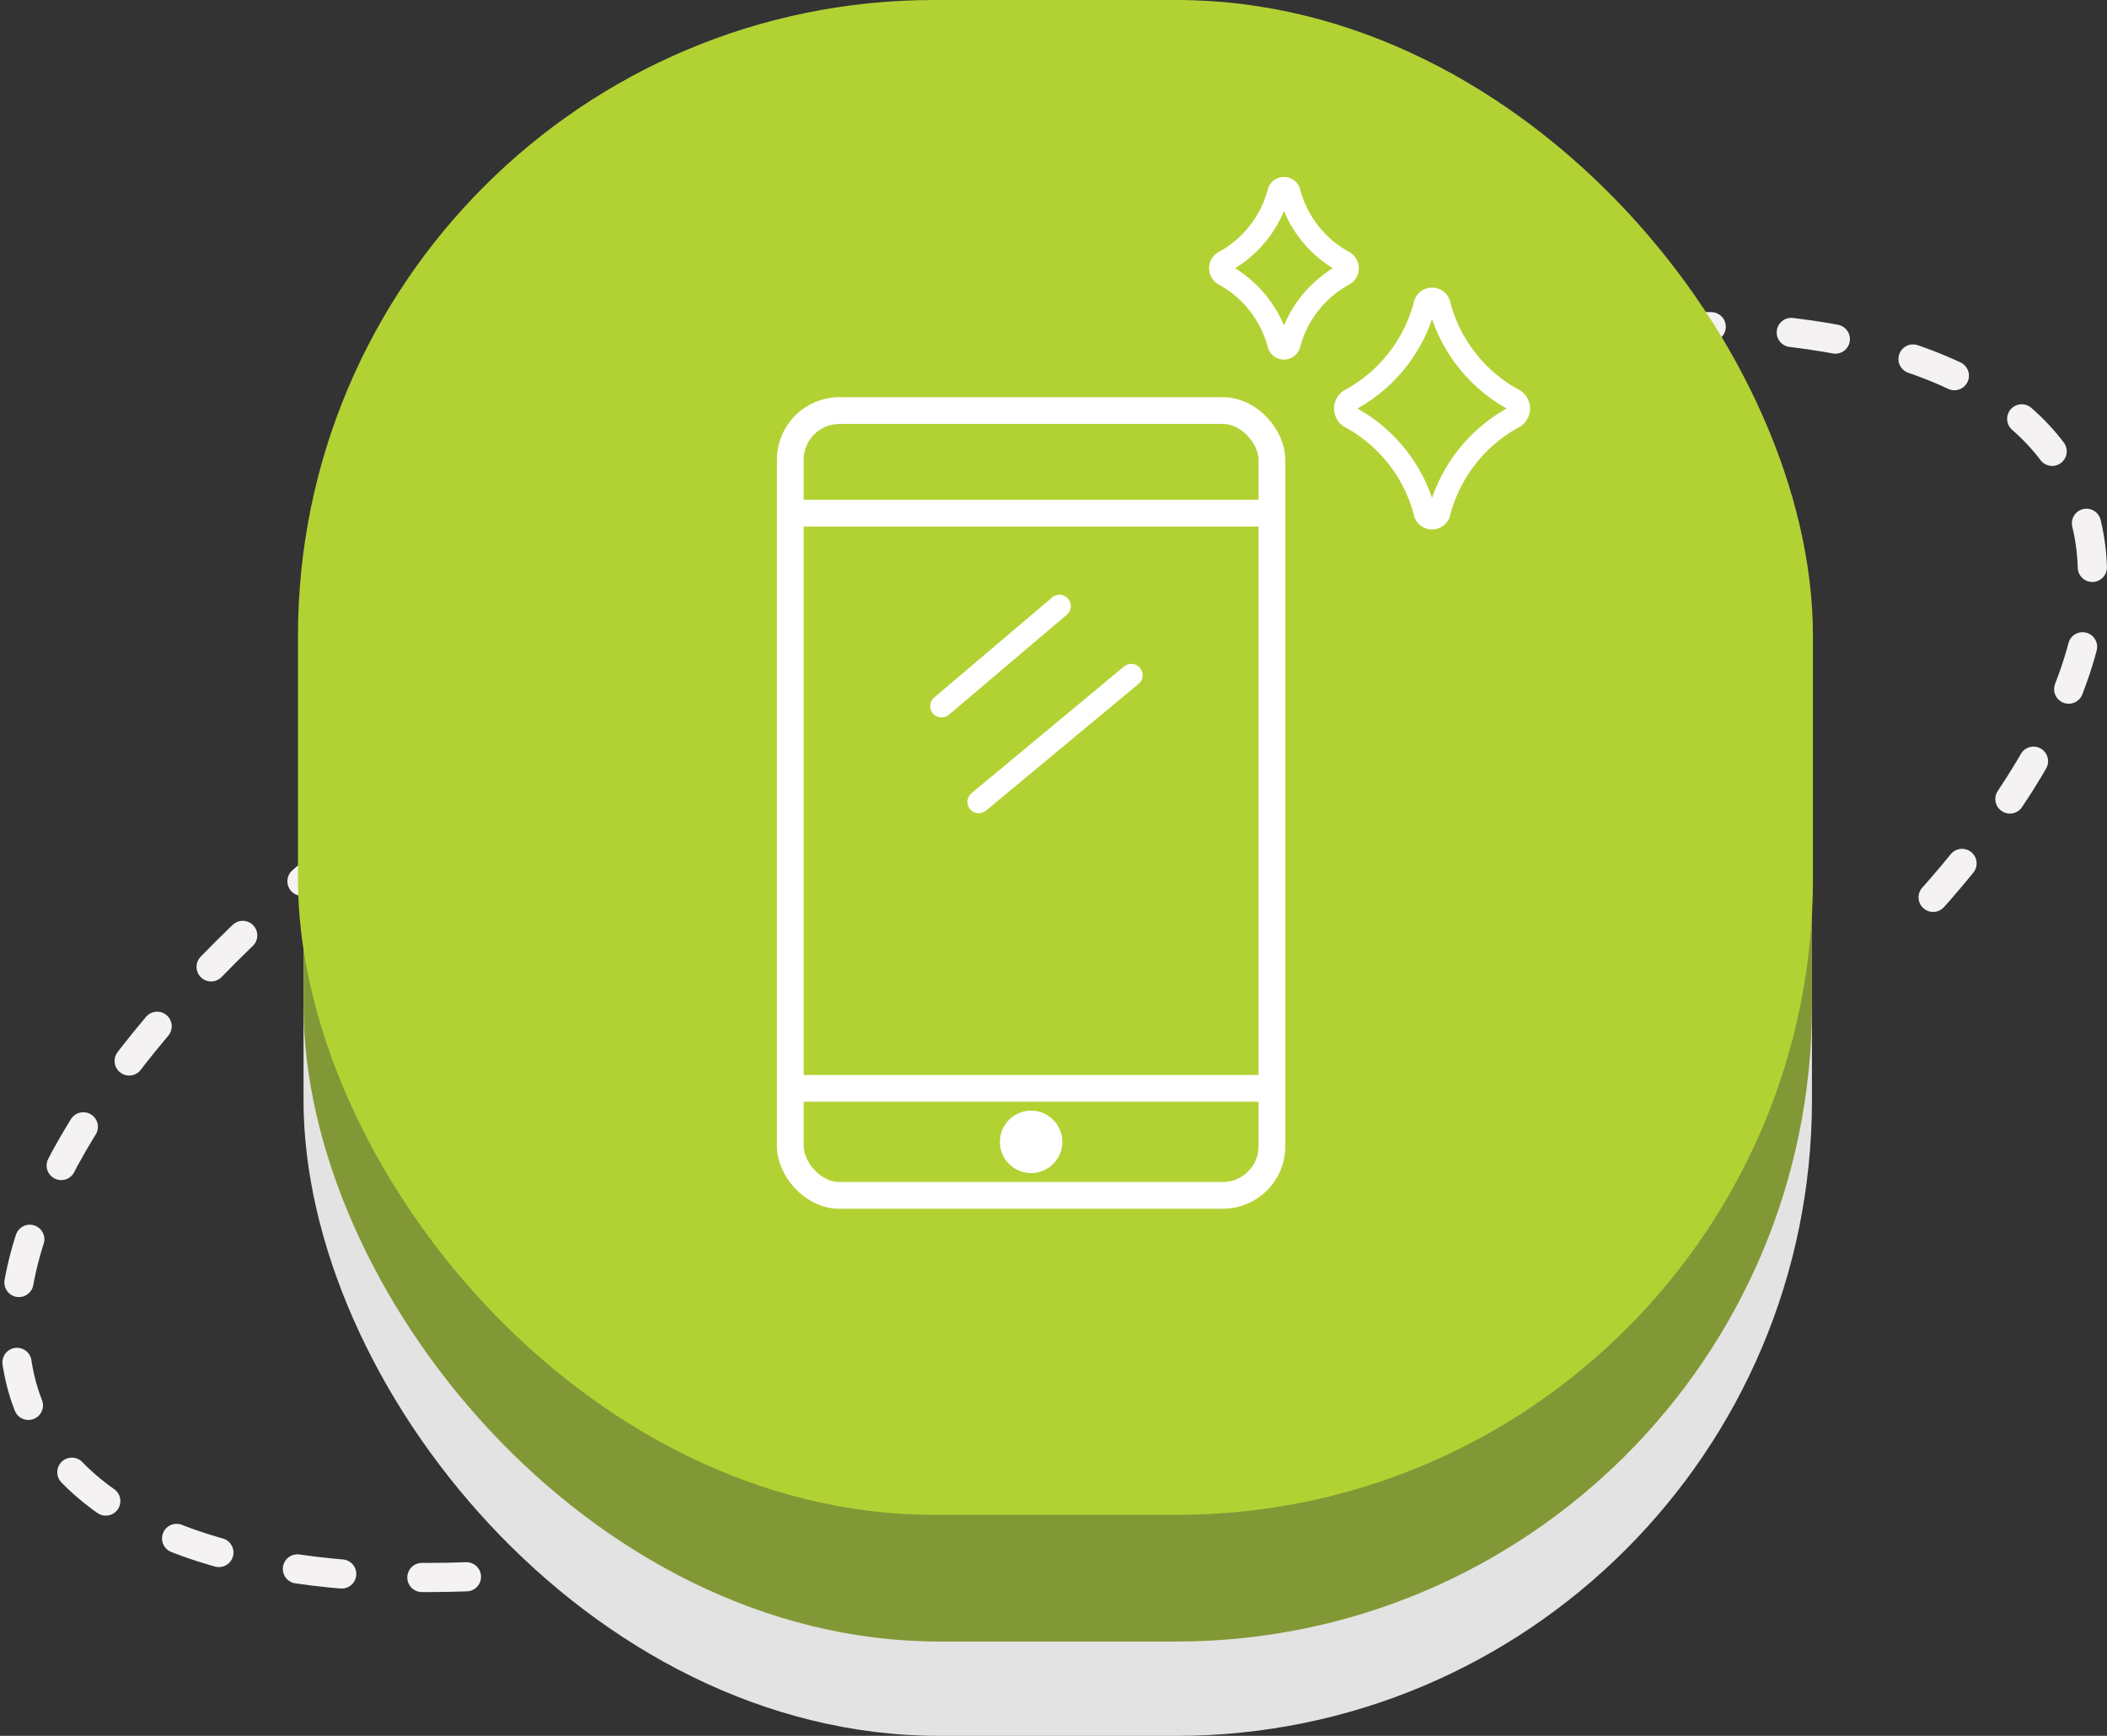 <svg xmlns="http://www.w3.org/2000/svg" viewBox="0 0 236.24 194.64"><rect x="0" y="0" width="236.24" height="194.64" fill="#333333" stroke="none"/><defs><style>.cls-1{isolation:isolate;}.cls-10,.cls-2,.cls-7,.cls-9{fill:none;}.cls-2{stroke:#f4f2f2;stroke-width:3.27px;stroke-dasharray:5 9 5 9;}.cls-10,.cls-2{stroke-linecap:round;stroke-linejoin:round;}.cls-3{mix-blend-mode:multiply;}.cls-4{fill:#e3e3e3;}.cls-5{fill:#829836;}.cls-6{fill:#b2d234;}.cls-10,.cls-7,.cls-9{stroke:#fff;}.cls-7,.cls-9{stroke-miterlimit:10;}.cls-7{stroke-width:3px;}.cls-8{fill:#fff;}.cls-9{stroke-width:2.5px;}.cls-10{stroke-width:2.54px;}</style></defs><title>ico</title><g class="cls-1"><g id="Layer_1" data-name="Layer 1"><path class="cls-2" d="M52.3,176.81c-24.59.86-42.75-5.12-48.66-18.14-11.82-26,29.86-70.42,93.08-99.1S220.78,28.76,232.6,54.81c6.1,13.44-2,31.76-20,50.28"/><g class="cls-3"><rect class="cls-4" x="34.03" y="25.52" width="169.13" height="169.13" rx="71.31" ry="71.31"/></g><rect class="cls-5" x="34.03" y="14.94" width="169.13" height="169.13" rx="71.31" ry="71.31"/><rect class="cls-6" x="33.41" width="169.86" height="169.86" rx="71.31" ry="71.31"/><rect class="cls-7" x="88.61" y="46.04" width="54" height="88" rx="5.5" ry="5.5"/><line class="cls-7" x1="88.11" y1="57.54" x2="142.11" y2="57.54"/><line class="cls-7" x1="88.11" y1="122.04" x2="142.11" y2="122.04"/><circle class="cls-8" cx="115.61" cy="128.04" r="3.5"/><path class="cls-9" d="M137.21,30.79a12.5,12.5,0,0,1,6.13,7.76.63.63,0,0,0,1.24,0,12.5,12.5,0,0,1,6.13-7.76.84.84,0,0,0,0-1.42,12.5,12.5,0,0,1-6.13-7.76.63.63,0,0,0-1.24,0,12.5,12.5,0,0,1-6.13,7.76A.84.84,0,0,0,137.21,30.79Z"/><path class="cls-9" d="M151.36,46.78a17,17,0,0,1,8.36,10.58.85.85,0,0,0,1.69,0,17,17,0,0,1,8.36-10.58,1.15,1.15,0,0,0,0-1.94,17,17,0,0,1-8.36-10.58.85.85,0,0,0-1.69,0,17,17,0,0,1-8.36,10.58A1.15,1.15,0,0,0,151.36,46.78Z"/><line class="cls-10" x1="118.79" y1="67.96" x2="105.57" y2="79.18"/><line class="cls-10" x1="126.84" y1="75.71" x2="109.74" y2="89.92"/></g></g></svg>